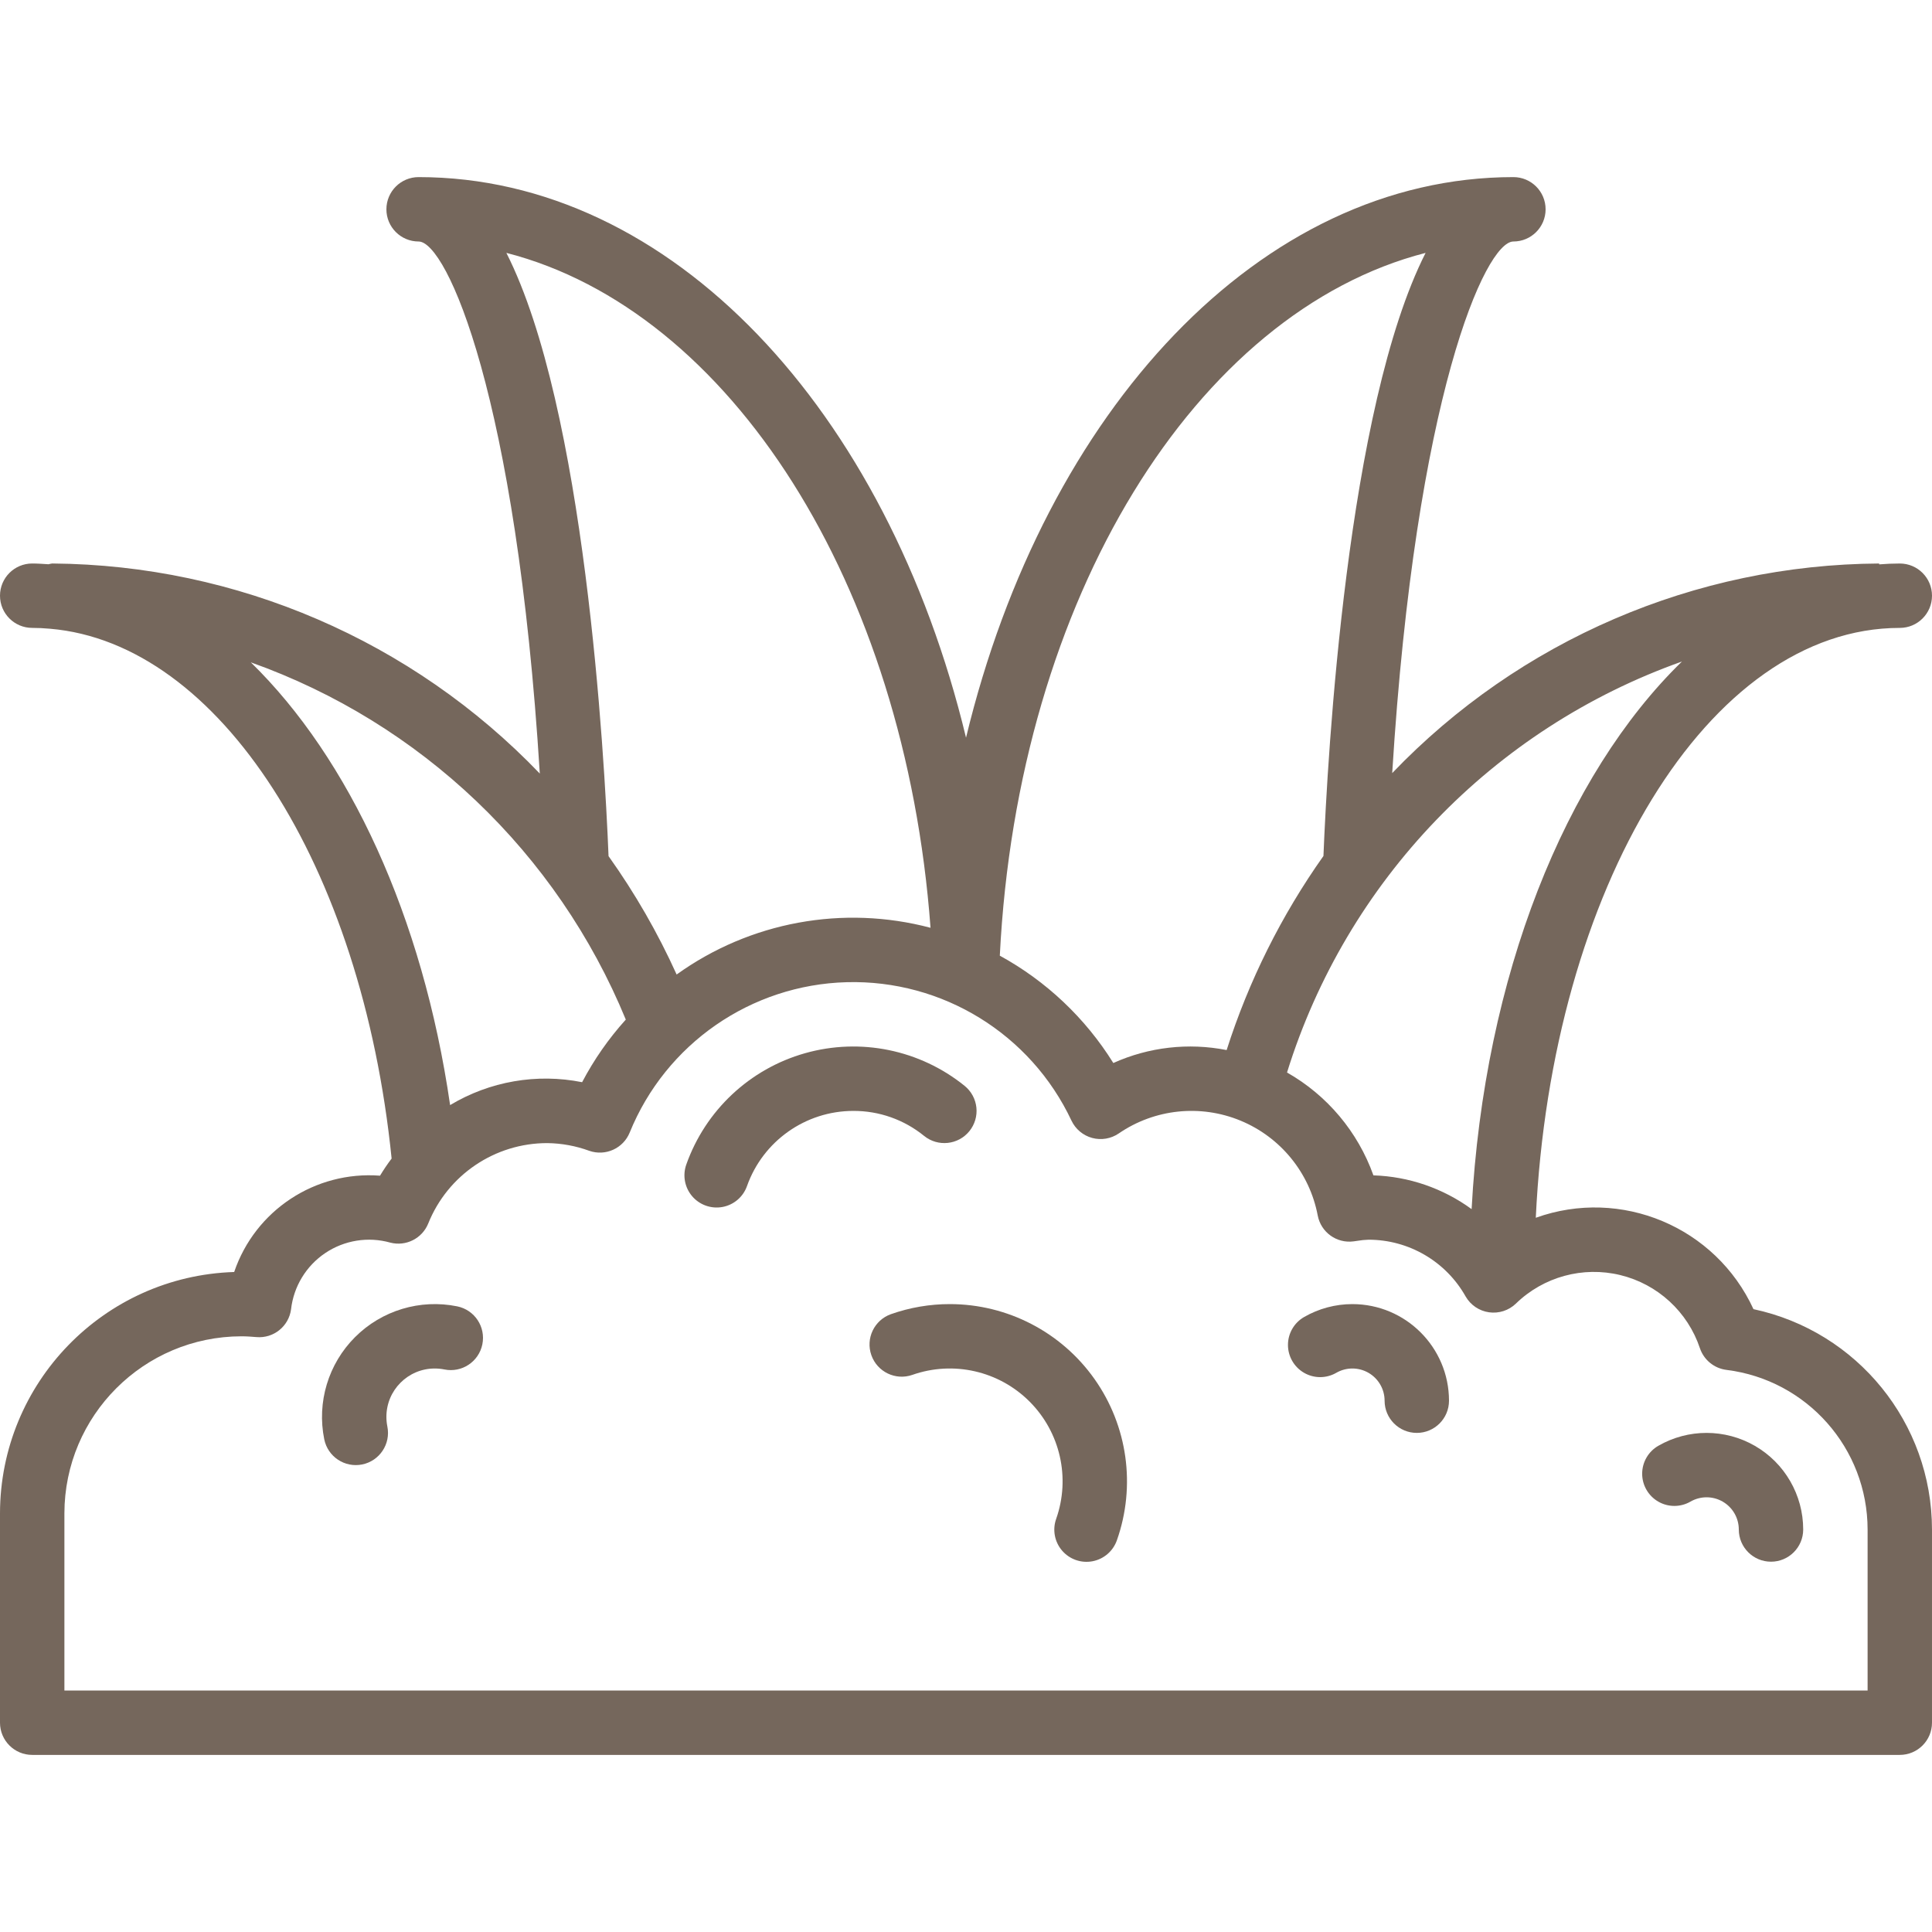 <svg version="1.1" id="Capa_1" xmlns="http://www.w3.org/2000/svg" xmlns:xlink="http://www.w3.org/1999/xlink" x="0px" y="0px"
	 viewBox="0 0 512 512" style="enable-background:new 0 0 512 512;" xml:space="preserve">
<g>
	<g>
		<g>
			<path fill="#75675c" d="M256.9,299.763c1.424-1.759,2.09-4.012,1.853-6.262c-0.238-2.251-1.36-4.315-3.119-5.738
				c-11.853-9.576-27.616-12.804-42.278-8.657s-26.401,15.151-31.484,29.516c-1.017,2.874-0.423,6.073,1.558,8.391
				s5.048,3.403,8.046,2.846c2.998-0.557,5.471-2.67,6.487-5.545c4.234-11.927,15.514-19.9,28.171-19.913
				c6.834-0.029,13.467,2.314,18.767,6.629C248.564,303.991,253.935,303.424,256.9,299.763z"/>
			<path fill="#75675c" d="M358.4,345.6c-4.494,0-8.91,1.181-12.804,3.425c-2.642,1.523-4.271,4.341-4.272,7.392
				c-0.001,3.05,1.626,5.869,4.268,7.394c2.642,1.525,5.896,1.524,8.537-0.002c2.641-1.523,5.894-1.522,8.534,0.002
				c2.64,1.524,4.268,4.341,4.27,7.39c0,4.713,3.82,8.533,8.533,8.533S384,375.913,384,371.2
				C383.985,357.068,372.532,345.615,358.4,345.6z"/>
			<path fill="#75675c" d="M465.063,383.165c-7.92-4.573-17.678-4.576-25.6-0.007c-2.642,1.523-4.271,4.341-4.272,7.392
				c-0.001,3.05,1.626,5.869,4.268,7.394c2.642,1.525,5.896,1.524,8.537-0.002c2.641-1.523,5.894-1.522,8.534,0.002
				s4.268,4.341,4.27,7.39c0,4.713,3.82,8.533,8.533,8.533s8.533-3.821,8.533-8.533
				C477.863,396.188,472.983,387.738,465.063,383.165z"/>
			<path fill="#75675c" d="M121.158,346.196L121.158,346.196c-9.821-1.991-19.986,1.073-27.071,8.158c-7.086,7.086-10.149,17.251-8.158,27.071
				c0.934,4.619,5.436,7.605,10.054,6.671s7.605-5.436,6.671-10.054c-0.17-0.848-0.255-1.71-0.254-2.575
				c0.008-7.066,5.734-12.792,12.8-12.8c0.865,0,1.727,0.085,2.575,0.254c4.619,0.934,9.12-2.052,10.054-6.671
				C128.764,351.631,125.777,347.13,121.158,346.196z"/>
			<path fill="#75675c" d="M251.733,345.6c-5.326-0.004-10.615,0.899-15.638,2.671c-4.423,1.582-6.735,6.441-5.173,10.87
				c1.562,4.43,6.411,6.763,10.847,5.221c10.853-3.82,22.935-1.073,31.071,7.062c8.136,8.136,10.882,20.218,7.062,31.071
				c-1.03,2.879-0.44,6.088,1.545,8.413c1.985,2.325,5.062,3.41,8.067,2.845c3.004-0.565,5.477-2.695,6.48-5.583
				c5.064-14.366,2.845-30.295-5.952-42.731C281.247,353.005,266.965,345.609,251.733,345.6z"/>
			<path fill="#75675c" d="M464.688,346.938c-10.036-21.814-35.088-32.33-57.688-24.215c4.158-87.401,45.794-156.322,96.467-156.322
				c4.713,0,8.533-3.82,8.533-8.533s-3.82-8.533-8.533-8.533c-1.834,0-3.655,0.087-5.468,0.229l-0.003-0.229
				c-48.759,0.289-95.319,20.329-129.046,55.544C375.125,105.037,393.646,64,401.067,64c4.713,0,8.533-3.82,8.533-8.533
				s-3.82-8.533-8.533-8.533c-66.953,0-124.109,61.648-145.06,148.561c-20.939-86.909-78.106-148.561-145.073-148.561
				c-4.713,0-8.533,3.821-8.533,8.533S106.221,64,110.933,64c7.422,0,25.95,41.069,32.121,141.003
				c-33.753-35.2-80.292-55.274-129.058-55.67h-0.171c-0.331,0.046-0.659,0.112-0.982,0.199c-1.447-0.092-2.896-0.199-4.31-0.199
				c-4.713,0-8.533,3.82-8.533,8.533s3.82,8.533,8.533,8.533c1.538,0,3.075,0.071,4.738,0.225
				c44.869,3.816,82.618,62.67,90.512,140.402c-1.104,1.459-2.13,2.976-3.074,4.544c-17.2-1.312-33.104,9.191-38.65,25.525
				C27.502,338.187,0.042,366.493,0,401.067v55.467c0,4.713,3.82,8.533,8.533,8.533h494.933c4.713,0,8.533-3.82,8.533-8.533v-51.2
				C511.97,377.148,492.254,352.813,464.688,346.938z M445.732,175.312c-30.866,30.021-52.427,83.305-55.739,145.12
				c-7.576-5.533-16.645-8.652-26.022-8.949c-4.12-11.537-12.246-21.211-22.897-27.261
				C356.848,233.455,395.633,193.095,445.732,175.312z M377.8,67.017c-20.819,41.042-25.989,132.949-27.072,159.827
				c-11.139,15.728-19.792,33.076-25.656,51.435c-10.123-2.005-20.62-0.806-30.03,3.43c-7.413-11.912-17.774-21.709-30.082-28.446
				C269.709,158.511,316.98,82.656,377.8,67.017z M134.193,67.014c59.252,15.225,105.656,87.571,112.406,178.859
				c-23.152-6.133-47.834-1.591-67.285,12.383c-4.981-11.02-11.024-21.527-18.044-31.375
				C160.183,199.926,155.004,108.045,134.193,67.014z M66.468,175.526c45.055,16.034,81.179,50.45,99.375,94.675
				c-4.537,5.025-8.426,10.598-11.576,16.591c-12.01-2.402-24.484-0.238-34.984,6.068C112.018,242.766,92.472,200.89,66.468,175.526
				z M494.933,448H17.067v-46.933c0.029-25.908,21.025-46.904,46.933-46.933c1.338,0,2.654,0.1,3.963,0.208
				c4.529,0.39,8.565-2.848,9.167-7.354c0.69-6.063,4.006-11.517,9.071-14.92c5.065-3.403,11.368-4.412,17.242-2.759
				c4.139,1.063,8.427-1.096,10.037-5.054c5.177-12.899,17.689-21.343,31.587-21.321c3.792,0.051,7.547,0.743,11.108,2.046
				c4.287,1.489,8.989-0.639,10.7-4.842c9.556-23.523,32.126-39.163,57.507-39.848c25.381-0.685,48.762,13.715,59.572,36.689
				c1.069,2.259,3.074,3.936,5.487,4.588c2.413,0.652,4.99,0.213,7.051-1.2c9.485-6.502,21.611-7.779,32.242-3.394
				s18.331,13.838,20.475,25.136c0.845,4.454,5.028,7.469,9.521,6.862l0.946-0.133c0.989-0.171,1.989-0.273,2.992-0.304
				c10.673-0.008,20.518,5.749,25.746,15.054c1.313,2.274,3.599,3.817,6.198,4.184s5.224-0.483,7.114-2.305
				c7.308-7.114,17.761-9.97,27.671-7.561s17.885,9.745,21.112,19.42v0c1.058,3.092,3.789,5.309,7.033,5.708
				c21.345,2.658,37.373,20.79,37.392,42.3V448z"/>
		</g>
	</g>
</g>
</svg>
